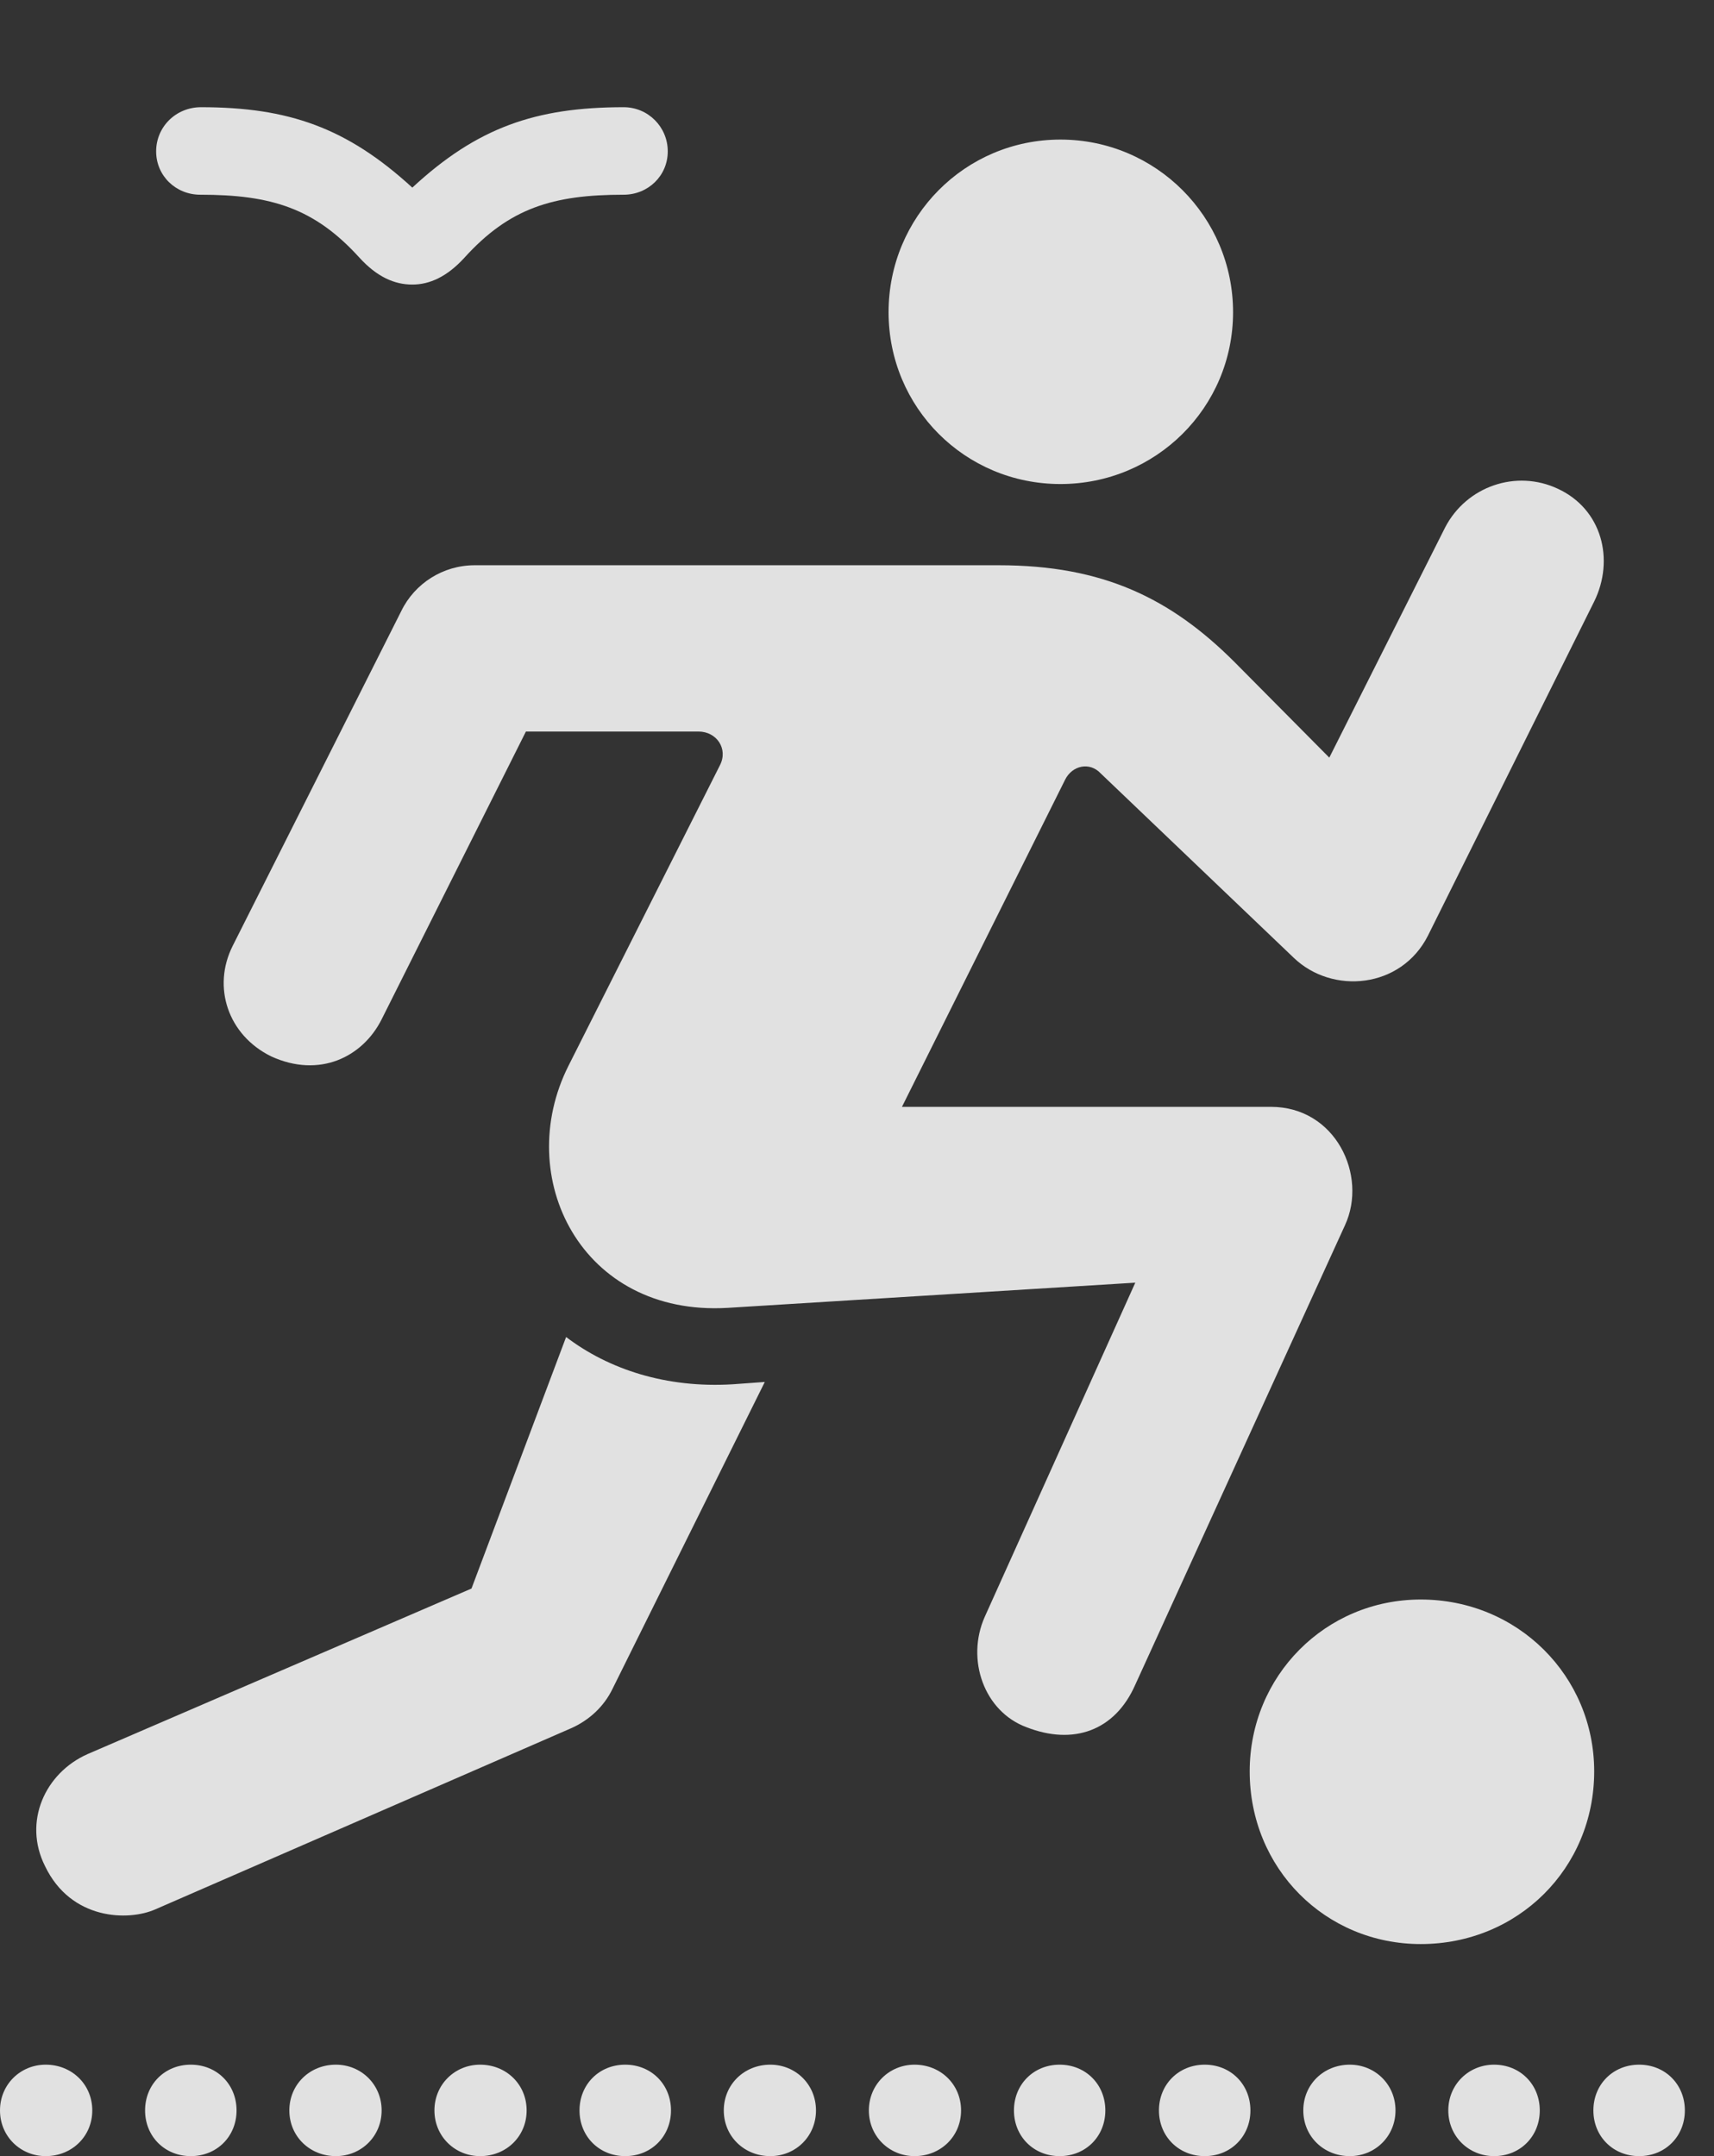 <?xml version="1.0" encoding="UTF-8"?>
<!--Generator: Apple Native CoreSVG 341-->
<!DOCTYPE svg
PUBLIC "-//W3C//DTD SVG 1.1//EN"
       "http://www.w3.org/Graphics/SVG/1.1/DTD/svg11.dtd">
<svg version="1.1" xmlns="http://www.w3.org/2000/svg" xmlns:xlink="http://www.w3.org/1999/xlink" viewBox="0 0 21.23 26.709">
 <rect x="0" y="0" width="21.23" height="26.709" fill="#333333" stroke="none"/>
 <g>
  <rect height="26.709" opacity="0" width="21.23" x="0" y="0"/>
  <path d="M1.934 1.875C1.934 2.178 2.178 2.412 2.48 2.412C3.359 2.412 3.896 2.578 4.453 3.193C4.668 3.428 4.883 3.525 5.107 3.525C5.322 3.525 5.537 3.428 5.752 3.193C6.309 2.578 6.846 2.412 7.725 2.412C8.027 2.412 8.271 2.178 8.271 1.875C8.271 1.572 8.027 1.328 7.725 1.328C6.631 1.328 5.908 1.582 5.107 2.324C4.297 1.582 3.574 1.328 2.49 1.328C2.178 1.328 1.934 1.572 1.934 1.875ZM13.135 5.996C14.316 5.996 15.273 5.049 15.273 3.867C15.273 2.686 14.316 1.729 13.135 1.729C11.953 1.729 11.006 2.686 11.006 3.867C11.006 5.049 11.953 5.996 13.135 5.996ZM3.359 13.086C3.955 13.359 4.492 13.096 4.727 12.627L6.514 9.062L8.652 9.062C8.877 9.062 9.023 9.277 8.916 9.482L7.041 13.203C6.348 14.58 7.197 16.309 9.014 16.201L14.062 15.889L12.197 20.029C11.963 20.557 12.188 21.201 12.715 21.396C13.291 21.621 13.809 21.445 14.062 20.869L16.66 15.176C16.943 14.56 16.543 13.711 15.742 13.711L11.172 13.711L13.193 9.658C13.281 9.482 13.496 9.434 13.633 9.58L16.025 11.865C16.504 12.324 17.354 12.246 17.686 11.592L19.746 7.451C20 6.934 19.844 6.309 19.297 6.055C18.779 5.811 18.164 6.025 17.9 6.533L16.465 9.385L15.293 8.203C14.502 7.412 13.662 7.002 12.373 7.002L5.879 7.002C5.488 7.002 5.137 7.227 4.971 7.568L2.881 11.719C2.627 12.227 2.822 12.822 3.359 13.086ZM0.557 23.115C0.879 23.789 1.592 23.799 1.924 23.652L7.08 21.406C7.295 21.309 7.48 21.143 7.588 20.918L9.473 17.119L9.072 17.148C8.252 17.197 7.539 16.963 7.012 16.562L5.84 19.678L1.084 21.729C0.557 21.963 0.283 22.568 0.557 23.115ZM17.598 24.082C18.799 24.082 19.746 23.145 19.746 21.943C19.746 20.762 18.799 19.814 17.598 19.814C16.416 19.814 15.479 20.762 15.479 21.943C15.479 23.145 16.416 24.082 17.598 24.082ZM0.566 26.709C0.889 26.709 1.143 26.465 1.143 26.143C1.143 25.82 0.889 25.576 0.566 25.576C0.254 25.576 0 25.82 0 26.143C0 26.465 0.254 26.709 0.566 26.709ZM2.363 26.709C2.686 26.709 2.93 26.465 2.93 26.143C2.93 25.82 2.686 25.576 2.363 25.576C2.041 25.576 1.797 25.82 1.797 26.143C1.797 26.465 2.041 26.709 2.363 26.709ZM4.16 26.709C4.473 26.709 4.727 26.465 4.727 26.143C4.727 25.82 4.473 25.576 4.16 25.576C3.838 25.576 3.584 25.82 3.584 26.143C3.584 26.465 3.838 26.709 4.16 26.709ZM5.947 26.709C6.27 26.709 6.523 26.465 6.523 26.143C6.523 25.82 6.27 25.576 5.947 25.576C5.635 25.576 5.381 25.82 5.381 26.143C5.381 26.465 5.635 26.709 5.947 26.709ZM7.744 26.709C8.066 26.709 8.311 26.465 8.311 26.143C8.311 25.82 8.066 25.576 7.744 25.576C7.422 25.576 7.178 25.82 7.178 26.143C7.178 26.465 7.422 26.709 7.744 26.709ZM9.541 26.709C9.854 26.709 10.107 26.465 10.107 26.143C10.107 25.82 9.854 25.576 9.541 25.576C9.219 25.576 8.965 25.82 8.965 26.143C8.965 26.465 9.219 26.709 9.541 26.709ZM11.328 26.709C11.65 26.709 11.904 26.465 11.904 26.143C11.904 25.82 11.65 25.576 11.328 25.576C11.016 25.576 10.762 25.82 10.762 26.143C10.762 26.465 11.016 26.709 11.328 26.709ZM13.125 26.709C13.447 26.709 13.691 26.465 13.691 26.143C13.691 25.82 13.447 25.576 13.125 25.576C12.803 25.576 12.559 25.82 12.559 26.143C12.559 26.465 12.803 26.709 13.125 26.709ZM14.922 26.709C15.244 26.709 15.488 26.465 15.488 26.143C15.488 25.82 15.244 25.576 14.922 25.576C14.6 25.576 14.355 25.82 14.355 26.143C14.355 26.465 14.6 26.709 14.922 26.709ZM16.719 26.709C17.031 26.709 17.285 26.465 17.285 26.143C17.285 25.82 17.031 25.576 16.719 25.576C16.396 25.576 16.143 25.82 16.143 26.143C16.143 26.465 16.396 26.709 16.719 26.709ZM18.506 26.709C18.828 26.709 19.072 26.465 19.072 26.143C19.072 25.82 18.828 25.576 18.506 25.576C18.193 25.576 17.939 25.82 17.939 26.143C17.939 26.465 18.193 26.709 18.506 26.709ZM20.303 26.709C20.625 26.709 20.869 26.465 20.869 26.143C20.869 25.82 20.625 25.576 20.303 25.576C19.98 25.576 19.736 25.82 19.736 26.143C19.736 26.465 19.98 26.709 20.303 26.709Z" fill="white" fill-opacity="0.85"/>
 </g>
</svg>
